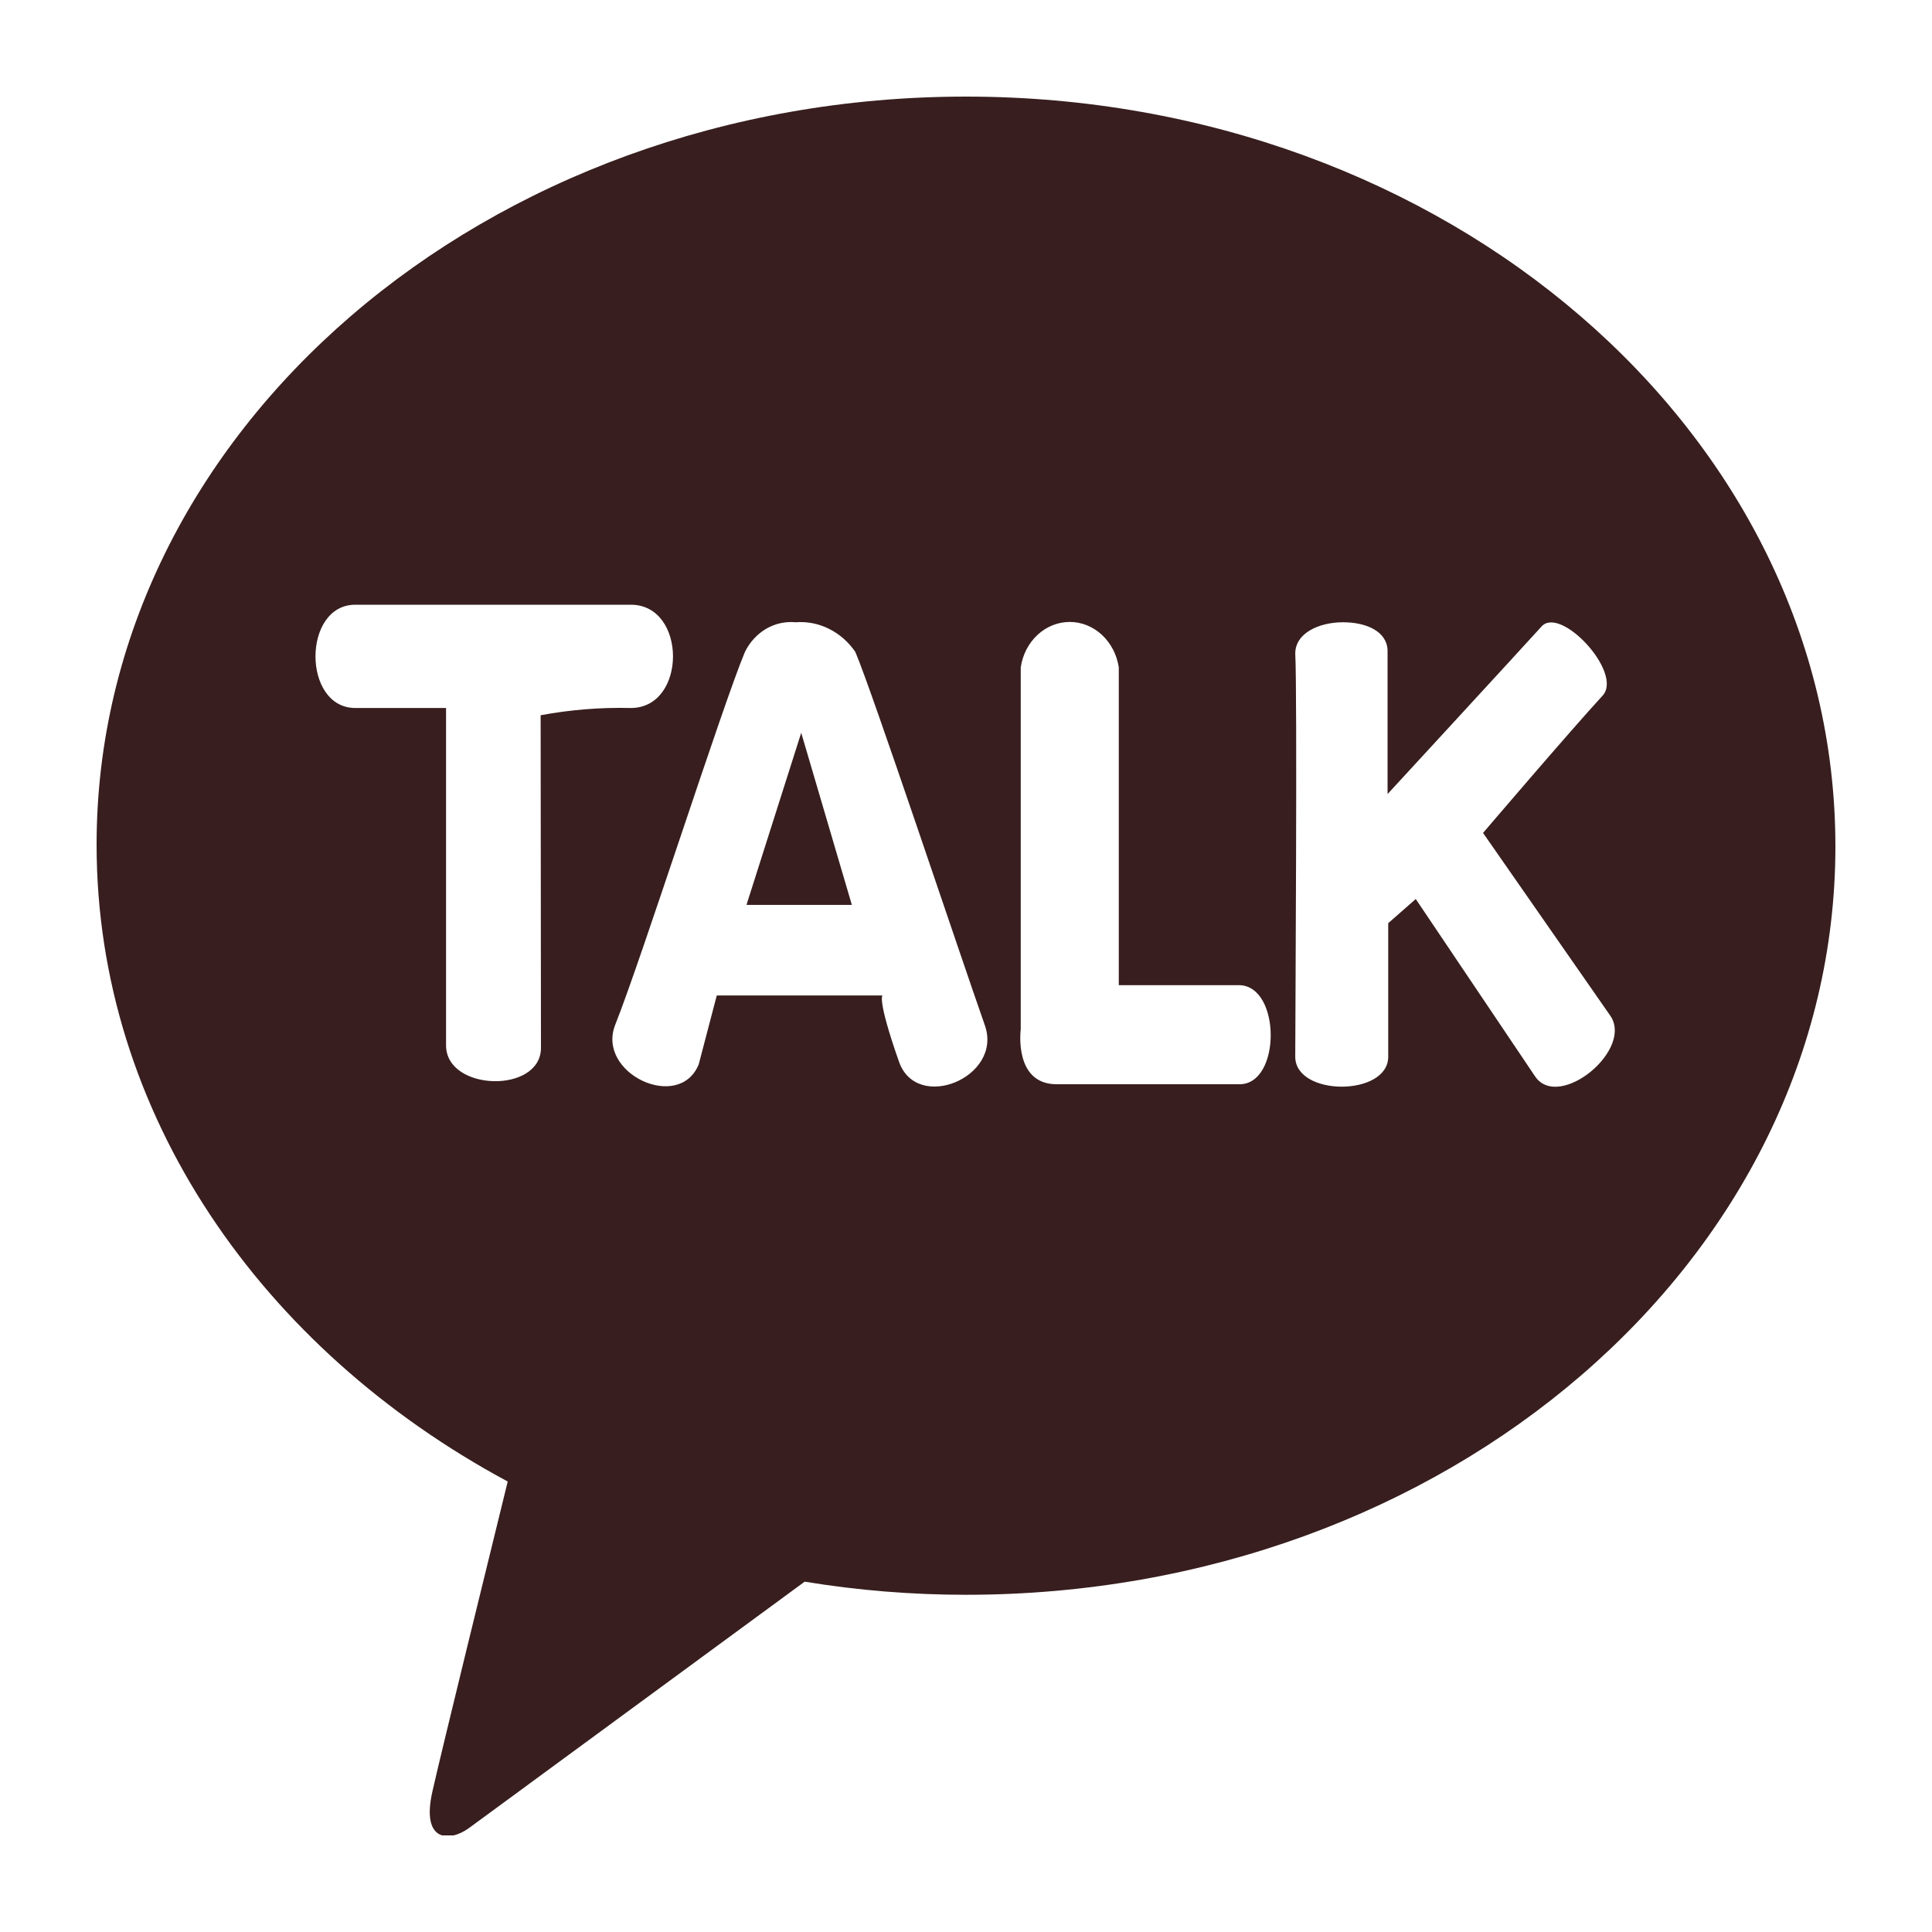 <svg width="24" height="24" viewBox="0 0 24 24" fill="none" xmlns="http://www.w3.org/2000/svg">
<g clip-path="url(#clip0_1591_1093)">
<path d="M9.273 11.241H10.582L9.953 9.103L9.273 11.241Z" fill="#381E1E"/>
<path d="M12 1.2C6.036 1.2 1.2 5.361 1.2 10.493C1.2 13.837 3.251 16.762 6.307 18.404C6.083 19.319 5.49 21.727 5.372 22.253C5.227 22.89 5.588 22.881 5.824 22.71L9.996 19.648C10.659 19.757 11.329 19.811 12 19.811C17.968 19.811 22.8 15.65 22.8 10.514C22.8 5.378 17.968 1.2 12 1.2ZM6.72 13.016C6.72 13.589 5.541 13.559 5.541 12.986C5.541 12.203 5.541 8.795 5.541 8.795H4.414C3.754 8.795 3.754 7.512 4.414 7.512H7.836C8.535 7.512 8.535 8.795 7.836 8.795C7.461 8.786 7.086 8.816 6.716 8.885L6.72 13.016ZM11.167 13.187C10.892 12.404 10.963 12.366 10.963 12.366H8.904L8.68 13.221C8.437 13.82 7.403 13.332 7.643 12.729C7.973 11.9 8.975 8.761 9.254 8.098C9.314 7.976 9.406 7.877 9.517 7.811C9.629 7.746 9.756 7.718 9.882 7.73C10.025 7.719 10.167 7.746 10.297 7.811C10.427 7.875 10.54 7.974 10.625 8.098C10.825 8.56 11.917 11.836 12.236 12.742C12.456 13.384 11.387 13.824 11.167 13.187ZM15.386 13.469H13.127C12.589 13.469 12.68 12.789 12.68 12.789C12.68 12.789 12.68 9.368 12.68 8.29C12.703 8.133 12.777 7.99 12.889 7.886C13 7.783 13.142 7.726 13.289 7.726C13.435 7.726 13.577 7.783 13.688 7.886C13.8 7.99 13.874 8.133 13.898 8.29C13.898 9.06 13.898 12.238 13.898 12.238H15.394C15.913 12.246 15.917 13.469 15.398 13.469H15.386ZM19.072 13.375L17.587 11.168L17.245 11.468V13.127C17.245 13.623 16.09 13.623 16.09 13.127C16.09 12.811 16.117 8.585 16.09 8.119C16.09 7.863 16.388 7.73 16.683 7.73C16.978 7.73 17.233 7.846 17.237 8.085C17.237 8.718 17.237 9.864 17.237 9.864C17.237 9.864 18.915 8.042 19.15 7.782C19.386 7.521 20.16 8.35 19.912 8.637C19.492 9.094 18.423 10.347 18.423 10.347L19.995 12.605C20.313 13.029 19.37 13.803 19.072 13.375Z" fill="#381E1E"/>
</g>
<defs>
<clipPath id="clip0_1591_1093">
<rect width="21.6" height="21.6" fill="white" transform="translate(1.2 1.2)"/>
</clipPath>
</defs>
</svg>
